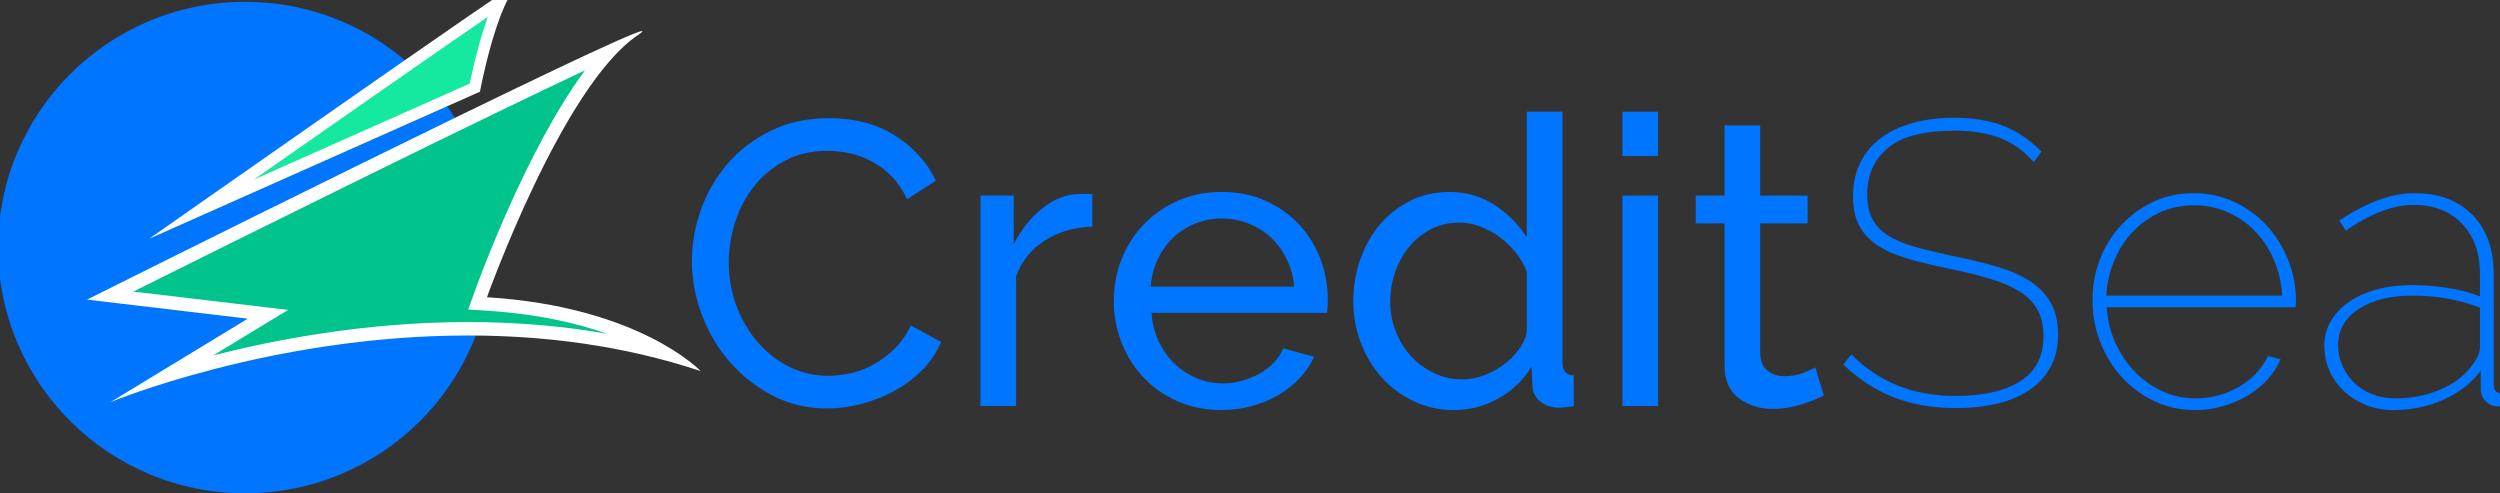 <svg width="228" height="45" viewBox="0 0 228 45" fill="none" xmlns="http://www.w3.org/2000/svg">
<rect x="0" y="0" width="228" height="45" fill="#333333" stroke="none"/>
<g clip-path="url(#clip0_1_3402)">
<path d="M22.355 44.989C34.795 44.989 44.881 34.955 44.881 22.578C44.881 10.201 34.795 0.167 22.355 0.167C9.914 0.167 -0.172 10.201 -0.172 22.578C-0.172 34.955 9.914 44.989 22.355 44.989Z" fill="#0075FF"/>
<path d="M24.439 28.663L10.047 26.956C25.942 19.023 47.501 8.392 55.515 4.738C53.209 7.235 50.745 11.214 48.16 16.621C45.594 21.986 43.849 26.853 43.832 26.901L43.559 27.668L44.375 27.718C52.625 28.233 57.882 30.527 60.745 32.255C55.13 30.748 49.072 29.984 42.688 29.984C33.327 29.984 24.902 31.646 19.483 33.04C17.932 33.439 16.529 33.841 15.307 34.214L24.439 28.663Z" fill="#00C48B"/>
<path d="M53.35 6.419C47.919 13.732 43.48 26.05 43.25 26.695L42.703 28.228L44.335 28.33C47.39 28.521 50.274 28.975 52.907 29.679C53.761 29.909 54.59 30.163 55.389 30.443C51.332 29.729 47.086 29.37 42.686 29.37C33.329 29.37 24.904 31.017 19.446 32.415L23.24 30.109L26.276 28.264L22.742 27.845L12.159 26.591C16.624 24.366 24.565 20.42 32.601 16.467C43.246 11.23 49.583 8.184 53.35 6.419ZM58.55 2.833C56.946 2.833 7.935 27.323 7.935 27.323L22.597 29.063L10.08 36.67C10.08 36.67 24.69 30.597 42.686 30.597C49.477 30.597 56.749 31.461 63.901 33.844C63.901 33.844 58.359 27.975 44.411 27.107C44.411 27.107 51.298 7.816 58.179 3.197C58.548 2.949 58.661 2.833 58.55 2.833Z" fill="white"/>
<path d="M18.372 19.079C27.056 12.999 40.438 3.654 45.641 0.109C45.18 1.093 44.733 2.349 44.297 3.869C43.783 5.67 43.435 7.35 43.308 7.991L18.372 19.079Z" fill="#14E99F"/>
<path d="M44.488 1.537C44.252 2.193 44.019 2.923 43.79 3.726C43.326 5.351 43.001 6.849 42.843 7.622L23.148 16.379C31.273 10.698 39.812 4.748 44.488 1.537ZM47.577 -1.791C47.216 -1.791 13.609 21.772 13.609 21.772L43.775 8.359C43.775 8.359 45.289 0.122 47.483 -1.698C47.56 -1.762 47.59 -1.791 47.577 -1.791Z" fill="white"/>
<path d="M63.101 23.794C63.101 22.226 63.378 20.663 63.932 19.106C64.487 17.55 65.3 16.151 66.372 14.914C67.444 13.676 68.756 12.677 70.308 11.917C71.86 11.158 73.622 10.777 75.594 10.777C77.935 10.777 79.942 11.305 81.618 12.358C83.294 13.413 84.538 14.785 85.351 16.477L82.727 18.168C82.333 17.335 81.858 16.637 81.304 16.072C80.749 15.508 80.145 15.055 79.493 14.712C78.84 14.369 78.168 14.123 77.478 13.976C76.789 13.829 76.111 13.756 75.446 13.756C73.991 13.756 72.703 14.055 71.583 14.656C70.462 15.258 69.519 16.041 68.756 17.01C67.991 17.979 67.419 19.069 67.037 20.282C66.654 21.496 66.464 22.715 66.464 23.941C66.464 25.314 66.692 26.62 67.148 27.857C67.604 29.095 68.238 30.192 69.051 31.148C69.865 32.105 70.826 32.864 71.934 33.428C73.043 33.993 74.25 34.274 75.556 34.274C76.246 34.274 76.955 34.188 77.682 34.017C78.408 33.846 79.105 33.57 79.77 33.189C80.435 32.809 81.057 32.331 81.637 31.755C82.215 31.18 82.69 30.486 83.06 29.678L85.832 31.185C85.412 32.165 84.828 33.029 84.076 33.778C83.324 34.526 82.474 35.157 81.526 35.671C80.578 36.186 79.573 36.579 78.513 36.848C77.454 37.118 76.419 37.252 75.409 37.252C73.61 37.252 71.959 36.861 70.456 36.076C68.953 35.291 67.653 34.268 66.556 33.005C65.46 31.742 64.609 30.308 64.006 28.703C63.403 27.098 63.101 25.462 63.101 23.794Z" fill="#0075FF"/>
<path d="M99.62 20.665C97.993 20.715 96.558 21.131 95.314 21.916C94.07 22.701 93.189 23.791 92.671 25.188V37.029H89.418V17.834H92.449V22.283C93.115 20.96 93.989 19.862 95.073 18.992C96.157 18.122 97.315 17.687 98.548 17.687C98.794 17.687 99.004 17.687 99.176 17.687C99.348 17.687 99.496 17.7 99.62 17.724V20.665Z" fill="#0075FF"/>
<path d="M111.409 37.396C109.955 37.396 108.624 37.133 107.418 36.606C106.209 36.079 105.174 35.362 104.313 34.454C103.45 33.548 102.779 32.487 102.298 31.274C101.818 30.06 101.578 28.78 101.578 27.431C101.578 26.083 101.818 24.809 102.298 23.607C102.779 22.406 103.457 21.351 104.331 20.445C105.206 19.538 106.246 18.821 107.454 18.293C108.661 17.766 109.992 17.503 111.446 17.503C112.899 17.503 114.224 17.773 115.42 18.312C116.615 18.851 117.63 19.568 118.469 20.463C119.306 21.358 119.953 22.399 120.409 23.588C120.866 24.778 121.093 26.01 121.093 27.284C121.093 27.554 121.087 27.799 121.075 28.019C121.062 28.24 121.043 28.411 121.019 28.534H105.015C105.089 29.49 105.311 30.36 105.68 31.145C106.05 31.93 106.53 32.603 107.122 33.167C107.713 33.732 108.384 34.173 109.136 34.491C109.888 34.809 110.683 34.969 111.52 34.969C112.112 34.969 112.69 34.89 113.257 34.73C113.825 34.572 114.353 34.357 114.847 34.087C115.339 33.817 115.776 33.486 116.159 33.094C116.541 32.702 116.83 32.261 117.027 31.77L119.836 32.542C119.517 33.254 119.079 33.903 118.524 34.491C117.97 35.08 117.329 35.589 116.602 36.017C115.876 36.447 115.068 36.784 114.181 37.028C113.294 37.273 112.37 37.396 111.409 37.396ZM118.025 26.144C117.951 25.238 117.724 24.397 117.342 23.625C116.959 22.853 116.479 22.197 115.9 21.658C115.32 21.119 114.649 20.696 113.886 20.389C113.121 20.082 112.309 19.93 111.446 19.93C110.583 19.93 109.77 20.082 109.007 20.389C108.242 20.696 107.571 21.125 106.992 21.676C106.412 22.228 105.945 22.884 105.588 23.644C105.231 24.403 105.015 25.238 104.941 26.144H118.025Z" fill="#0075FF"/>
<path d="M132.625 37.398C131.294 37.398 130.062 37.128 128.929 36.589C127.796 36.05 126.822 35.327 126.009 34.419C125.196 33.513 124.561 32.458 124.105 31.257C123.649 30.056 123.421 28.793 123.421 27.47C123.421 26.122 123.636 24.84 124.068 23.627C124.499 22.413 125.103 21.353 125.879 20.446C126.655 19.54 127.58 18.823 128.651 18.295C129.723 17.767 130.899 17.505 132.181 17.505C133.734 17.505 135.12 17.909 136.339 18.718C137.559 19.527 138.526 20.508 139.241 21.66V10.187H142.493V33.059C142.493 33.82 142.839 34.211 143.528 34.236V37.03C143.257 37.08 143.016 37.116 142.808 37.14C142.597 37.164 142.407 37.177 142.235 37.177C141.495 37.177 140.904 36.988 140.46 36.607C140.017 36.227 139.782 35.767 139.758 35.228L139.684 33.426C138.921 34.677 137.904 35.651 136.635 36.35C135.366 37.048 134.029 37.398 132.625 37.398ZM133.401 34.603C133.992 34.603 134.602 34.493 135.23 34.272C135.859 34.052 136.45 33.745 137.005 33.353C137.559 32.961 138.04 32.502 138.446 31.974C138.853 31.447 139.117 30.889 139.241 30.301V24.785C139.019 24.173 138.686 23.59 138.243 23.039C137.799 22.487 137.3 22.009 136.746 21.605C136.191 21.2 135.6 20.882 134.972 20.648C134.343 20.415 133.721 20.299 133.105 20.299C132.144 20.299 131.276 20.501 130.499 20.906C129.723 21.31 129.058 21.849 128.504 22.524C127.949 23.198 127.524 23.971 127.228 24.84C126.933 25.712 126.785 26.6 126.785 27.506C126.785 28.462 126.957 29.376 127.302 30.246C127.646 31.116 128.115 31.869 128.707 32.507C129.298 33.145 129.995 33.654 130.795 34.033C131.595 34.414 132.464 34.603 133.401 34.603Z" fill="#0075FF"/>
<path d="M147.964 14.232V10.187H151.217V14.232H147.964ZM147.964 37.03V17.835H151.217V37.03H147.964Z" fill="#0075FF"/>
<path d="M166.333 36.075C166.135 36.173 165.876 36.29 165.556 36.425C165.237 36.56 164.873 36.695 164.466 36.829C164.059 36.963 163.616 37.074 163.135 37.16C162.655 37.246 162.156 37.289 161.638 37.289C160.456 37.289 159.434 36.963 158.571 36.314C157.708 35.665 157.277 34.654 157.277 33.281V20.374H154.653V17.837H157.277V11.438H160.53V17.837H164.854V20.374H160.53V32.288C160.579 32.999 160.813 33.514 161.232 33.832C161.651 34.15 162.143 34.31 162.71 34.31C163.352 34.31 163.936 34.206 164.466 33.998C164.996 33.79 165.359 33.624 165.556 33.501L166.333 36.075Z" fill="#0075FF"/>
<path d="M185.479 14.784C184.542 13.731 183.495 12.988 182.337 12.56C181.179 12.131 179.824 11.916 178.272 11.916C175.463 11.916 173.43 12.444 172.173 13.497C170.916 14.552 170.288 15.961 170.288 17.726C170.288 18.608 170.442 19.35 170.75 19.951C171.059 20.552 171.538 21.059 172.192 21.477C172.844 21.894 173.676 22.243 174.687 22.525C175.696 22.808 176.904 23.095 178.309 23.389C179.737 23.683 181.031 24.001 182.19 24.345C183.348 24.689 184.333 25.123 185.147 25.65C185.96 26.178 186.588 26.833 187.032 27.617C187.475 28.402 187.697 29.37 187.697 30.522C187.697 31.626 187.475 32.594 187.032 33.427C186.588 34.262 185.96 34.959 185.147 35.523C184.333 36.088 183.354 36.511 182.208 36.792C181.062 37.073 179.787 37.215 178.383 37.215C176.287 37.215 174.402 36.891 172.728 36.24C171.052 35.591 169.512 34.591 168.107 33.243L168.847 32.324C170.079 33.574 171.482 34.518 173.06 35.156C174.637 35.794 176.424 36.112 178.42 36.112C180.883 36.112 182.824 35.665 184.241 34.77C185.657 33.874 186.366 32.508 186.366 30.669C186.366 29.739 186.194 28.948 185.849 28.298C185.503 27.649 184.98 27.097 184.278 26.643C183.576 26.189 182.694 25.797 181.635 25.466C180.575 25.135 179.319 24.823 177.865 24.529C176.436 24.235 175.167 23.928 174.058 23.609C172.949 23.291 172.02 22.887 171.268 22.396C170.516 21.907 169.95 21.305 169.567 20.594C169.185 19.883 168.994 18.989 168.994 17.91C168.994 16.757 169.216 15.735 169.66 14.839C170.103 13.944 170.726 13.197 171.526 12.596C172.327 11.995 173.295 11.536 174.428 11.217C175.561 10.899 176.83 10.739 178.235 10.739C179.935 10.739 181.419 10.986 182.689 11.475C183.957 11.966 185.122 12.749 186.181 13.828L185.479 14.784Z" fill="#0075FF"/>
<path d="M200.189 37.399C198.882 37.399 197.662 37.136 196.529 36.608C195.396 36.082 194.404 35.358 193.554 34.439C192.704 33.519 192.039 32.453 191.558 31.24C191.078 30.026 190.837 28.733 190.837 27.36C190.837 26.012 191.072 24.749 191.54 23.573C192.007 22.396 192.661 21.366 193.499 20.484C194.336 19.601 195.31 18.903 196.419 18.388C197.527 17.873 198.734 17.616 200.041 17.616C201.346 17.616 202.565 17.873 203.7 18.388C204.833 18.903 205.819 19.607 206.657 20.502C207.494 21.398 208.159 22.446 208.653 23.646C209.146 24.847 209.392 26.123 209.392 27.471C209.392 27.52 209.386 27.618 209.373 27.765C209.361 27.912 209.355 27.998 209.355 28.022H192.131C192.205 29.199 192.476 30.296 192.944 31.313C193.412 32.33 194.01 33.207 194.737 33.942C195.463 34.678 196.295 35.26 197.232 35.689C198.169 36.119 199.166 36.333 200.226 36.333C200.941 36.333 201.636 36.24 202.314 36.057C202.992 35.873 203.626 35.61 204.217 35.266C204.809 34.924 205.326 34.512 205.77 34.034C206.213 33.556 206.57 33.036 206.842 32.471L207.987 32.766C207.716 33.428 207.316 34.047 206.786 34.623C206.256 35.2 205.646 35.689 204.957 36.093C204.267 36.498 203.515 36.816 202.702 37.05C201.889 37.283 201.051 37.399 200.189 37.399ZM208.135 26.956C208.061 25.755 207.803 24.652 207.359 23.646C206.916 22.641 206.33 21.771 205.603 21.035C204.876 20.3 204.045 19.73 203.108 19.326C202.172 18.921 201.162 18.719 200.078 18.719C198.993 18.719 197.982 18.928 197.047 19.344C196.11 19.761 195.286 20.337 194.57 21.072C193.855 21.808 193.283 22.677 192.852 23.683C192.42 24.689 192.168 25.779 192.094 26.956H208.135Z" fill="#0075FF"/>
<path d="M218.262 37.399C217.375 37.399 216.549 37.246 215.786 36.939C215.023 36.632 214.357 36.217 213.79 35.689C213.223 35.163 212.779 34.543 212.459 33.832C212.14 33.121 211.979 32.348 211.979 31.515C211.979 30.706 212.175 29.965 212.57 29.291C212.964 28.617 213.513 28.035 214.215 27.544C214.917 27.055 215.755 26.674 216.729 26.404C217.702 26.134 218.78 26 219.963 26C221.022 26 222.106 26.086 223.215 26.257C224.324 26.428 225.309 26.686 226.172 27.029V24.97C226.172 23.058 225.623 21.532 224.527 20.392C223.431 19.252 221.959 18.682 220.11 18.682C219.174 18.682 218.183 18.884 217.135 19.289C216.087 19.693 215.023 20.276 213.938 21.035L213.347 20.116C215.834 18.449 218.115 17.616 220.184 17.616C222.426 17.616 224.195 18.278 225.488 19.601C226.782 20.925 227.429 22.74 227.429 25.044V35.045C227.429 35.584 227.651 35.854 228.094 35.854V37.031C228.02 37.055 227.922 37.068 227.798 37.068C227.379 37.068 227.017 36.915 226.708 36.608C226.4 36.301 226.246 35.928 226.246 35.487V33.795C225.383 34.948 224.244 35.836 222.827 36.461C221.41 37.086 219.889 37.399 218.262 37.399ZM218.447 36.333C220 36.333 221.415 36.044 222.698 35.468C223.979 34.893 224.94 34.113 225.581 33.133C225.974 32.618 226.172 32.128 226.172 31.663V28.059C224.274 27.323 222.229 26.956 220.037 26.956C217.991 26.956 216.346 27.367 215.102 28.188C213.858 29.009 213.236 30.107 213.236 31.479C213.236 32.164 213.371 32.802 213.642 33.391C213.914 33.979 214.276 34.494 214.733 34.935C215.189 35.376 215.736 35.72 216.377 35.965C217.019 36.209 217.708 36.333 218.447 36.333Z" fill="#0075FF"/>
</g>
<defs>
<clipPath id="clip0_1_3402">
<rect width="228" height="45" fill="white"/>
</clipPath>
</defs>
</svg>
